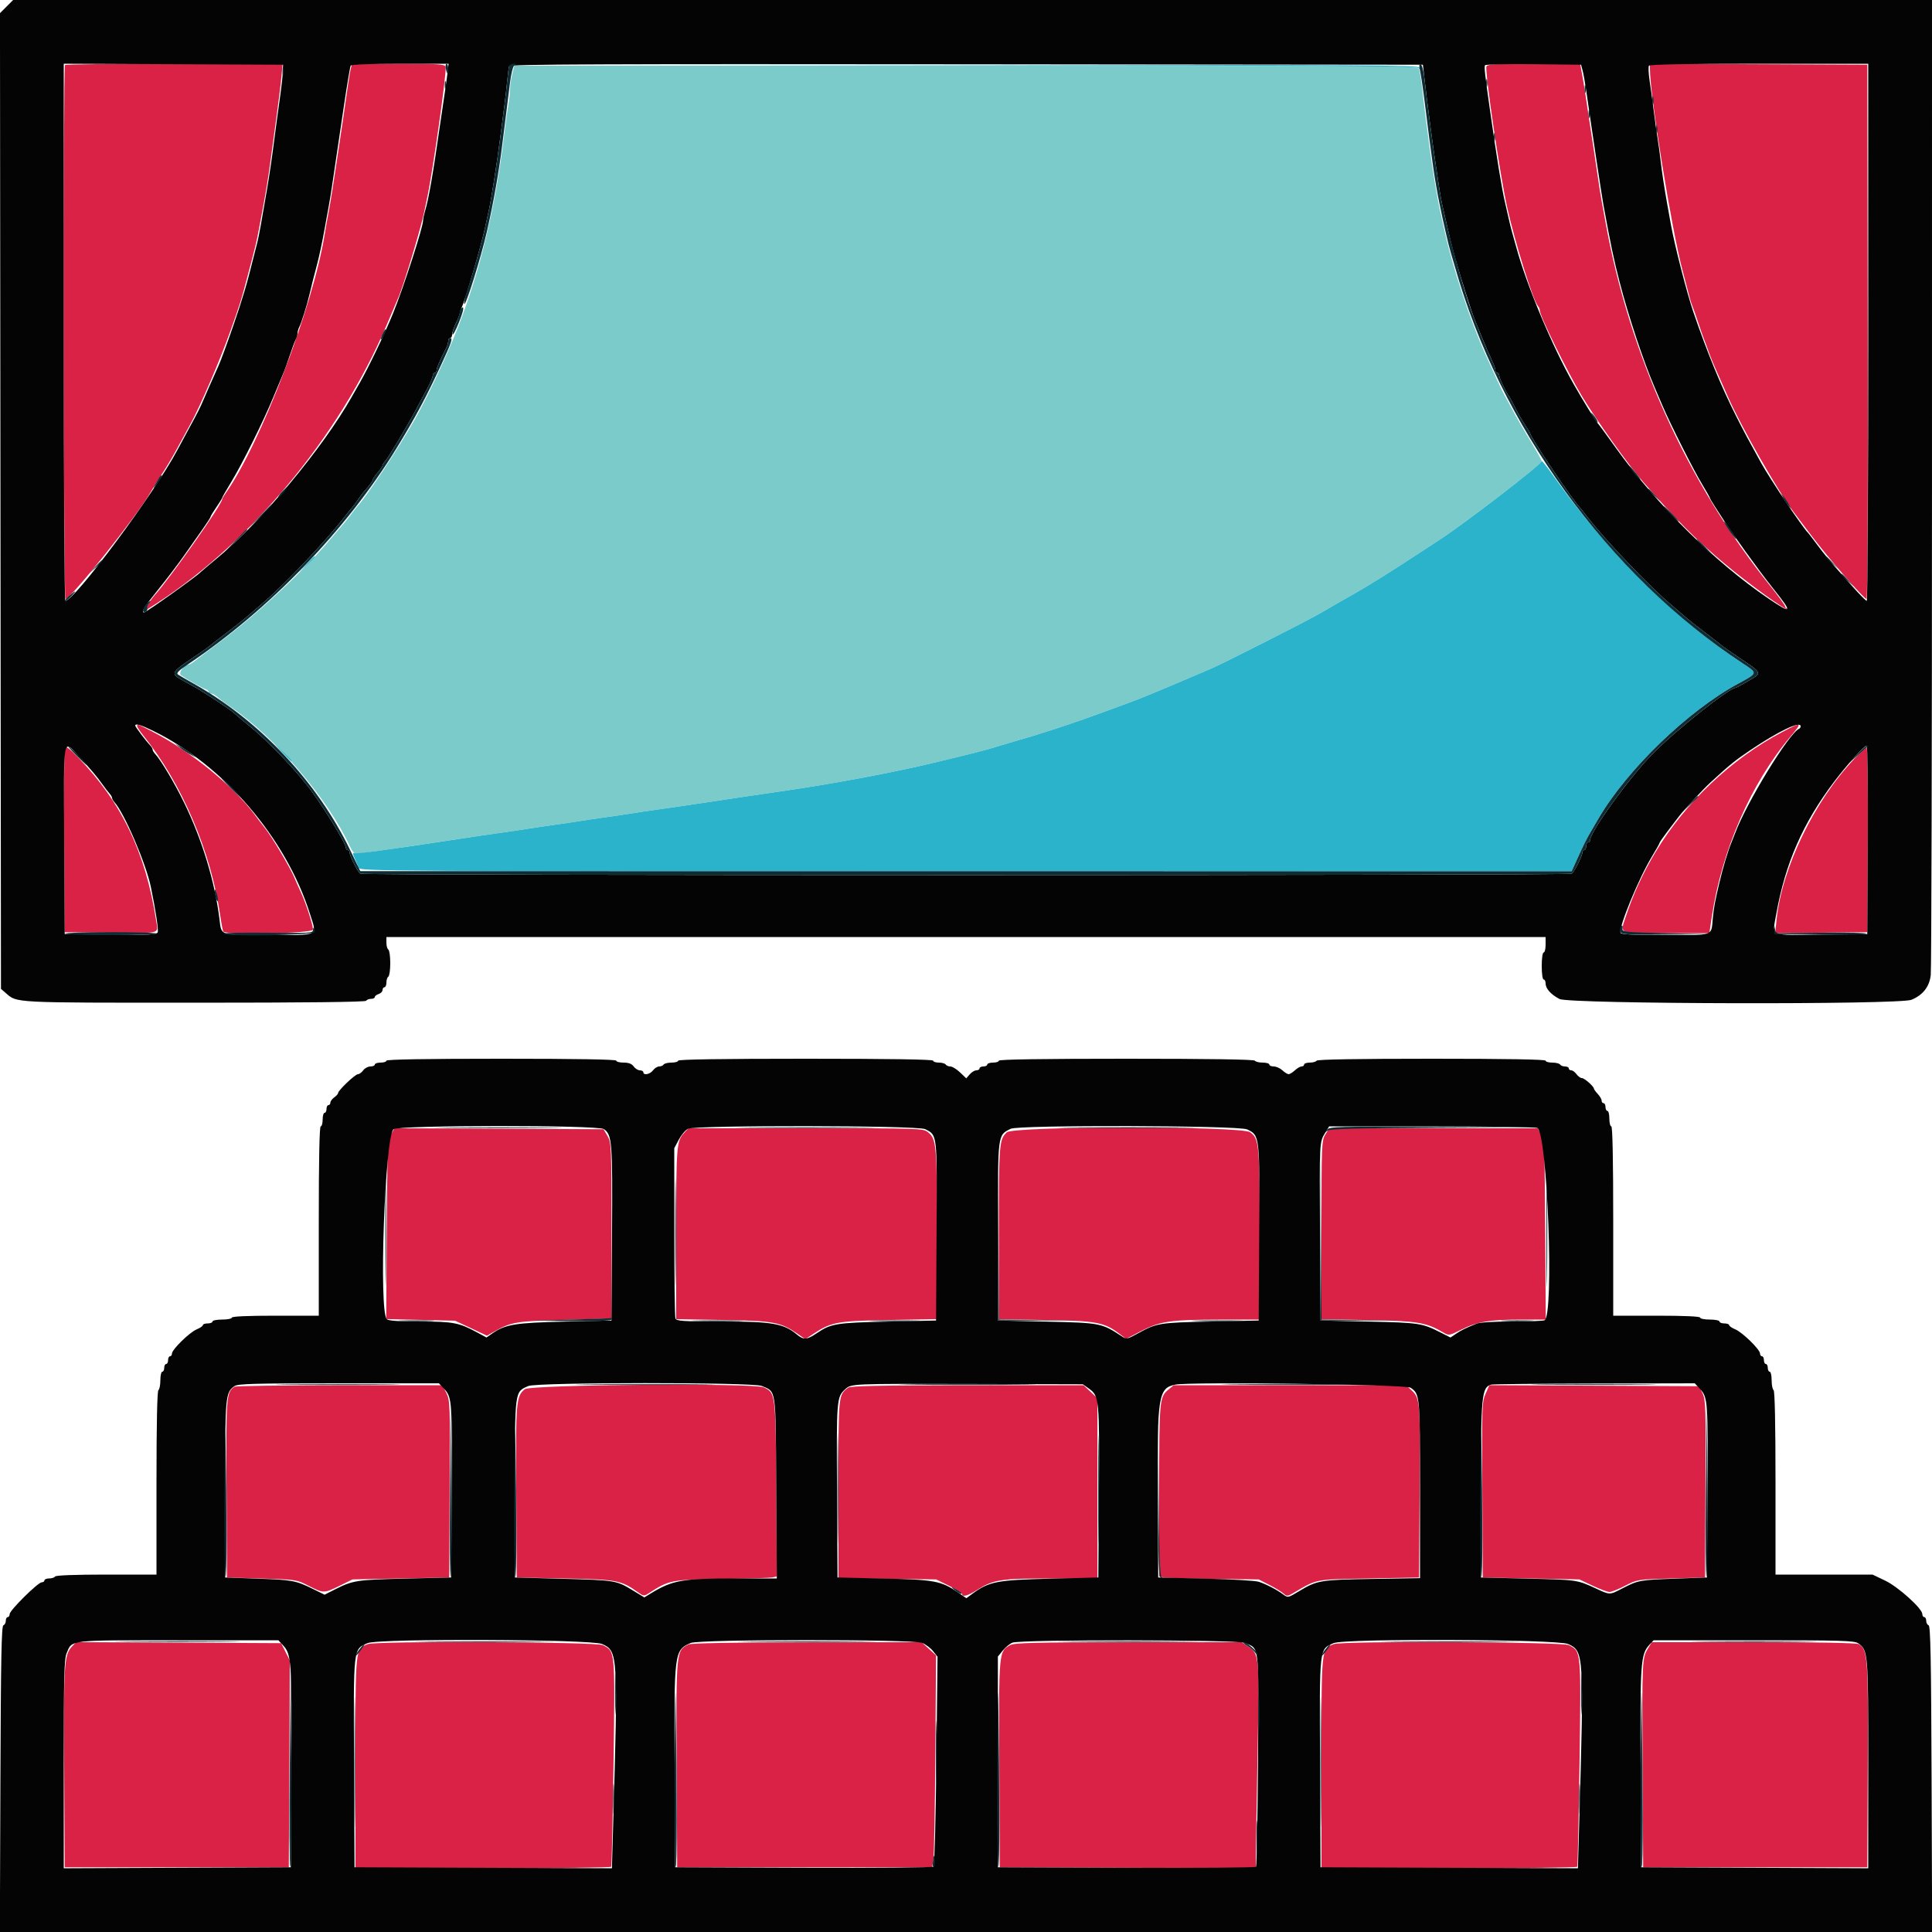 <svg id="svg" version="1.1" xmlns="http://www.w3.org/2000/svg" xmlns:xlink="http://www.w3.org/1999/xlink" width="400" height="400" viewBox="0, 0, 400,400"><g id="svgg"><path id="path0" d="M13.467 13.467 C 13.048 13.886,13.146 124.000,13.565 124.000 C 14.627 124.000,28.325 106.853,31.055 102.107 C 31.658 101.058,32.808 99.210,33.610 98.000 C 34.413 96.790,35.728 94.585,36.534 93.100 C 37.341 91.615,38.615 89.275,39.367 87.900 C 41.502 83.994,45.479 74.751,47.671 68.600 C 49.765 62.725,49.865 62.408,51.141 57.600 C 52.888 51.017,53.110 50.104,53.577 47.600 C 53.843 46.170,54.213 44.190,54.400 43.200 C 55.084 39.574,55.578 36.526,55.988 33.400 C 56.219 31.640,56.765 27.635,57.201 24.500 C 57.637 21.366,58.111 17.541,58.255 16.000 L 58.515 13.200 36.124 13.200 C 23.809 13.200,13.613 13.320,13.467 13.467 M72.629 14.227 C 72.487 14.791,72.198 16.501,71.986 18.027 C 71.429 22.030,70.420 28.871,69.600 34.200 C 69.380 35.630,69.030 37.925,68.822 39.300 C 68.613 40.675,68.253 42.790,68.021 44.000 C 67.789 45.210,67.424 47.280,67.210 48.600 C 64.790 63.532,53.909 91.967,46.753 102.062 C 46.339 102.646,46.000 103.229,46.000 103.358 C 46.000 104.383,35.377 119.494,32.000 123.271 C 30.964 124.430,29.824 126.556,30.442 126.176 C 50.969 113.569,70.226 90.654,80.173 67.000 C 81.190 64.580,82.188 62.240,82.390 61.800 C 83.400 59.598,87.101 47.415,87.797 44.000 C 87.954 43.230,88.238 41.880,88.428 41.000 C 89.622 35.475,92.561 14.597,92.256 13.803 C 92.059 13.289,90.612 13.200,82.456 13.200 L 72.887 13.200 72.629 14.227 M307.751 13.784 C 307.393 14.715,310.514 35.971,312.001 42.729 C 313.610 50.044,317.445 62.357,318.433 63.380 C 318.635 63.589,318.800 63.989,318.800 64.270 C 318.800 65.404,324.429 76.863,327.491 81.962 C 330.440 86.872,337.141 96.276,340.130 99.697 C 347.228 107.824,350.955 111.568,357.000 116.646 C 361.986 120.834,369.943 126.590,370.281 126.253 C 370.420 126.114,370.323 126.000,370.067 126.000 C 369.810 126.000,369.600 125.809,369.600 125.576 C 369.600 125.342,368.197 123.407,366.483 121.276 C 349.298 99.908,337.278 73.316,332.368 45.800 C 332.132 44.480,331.786 42.590,331.599 41.600 C 331.412 40.610,331.056 38.360,330.809 36.600 C 330.561 34.840,330.199 32.410,330.004 31.200 C 329.809 29.990,329.458 27.695,329.225 26.100 C 328.348 20.113,327.914 17.339,327.534 15.300 L 327.143 13.200 317.559 13.200 C 309.529 13.200,307.939 13.295,307.751 13.784 M341.600 14.211 C 341.600 19.729,346.100 47.576,348.353 56.000 C 349.029 58.530,349.692 61.050,349.825 61.600 C 349.958 62.150,350.220 62.960,350.407 63.400 C 350.594 63.840,351.131 65.370,351.600 66.800 C 352.069 68.230,352.603 69.760,352.786 70.200 C 352.969 70.640,353.339 71.630,353.607 72.400 C 354.127 73.894,354.592 75.020,356.003 78.200 C 356.492 79.300,357.246 81.010,357.680 82.000 C 360.416 88.247,368.197 101.878,371.494 106.201 C 371.662 106.422,373.226 108.492,374.968 110.801 C 378.554 115.554,385.896 124.000,386.442 124.000 C 386.655 124.000,386.761 101.358,386.701 68.700 L 386.600 13.400 364.100 13.297 L 341.600 13.193 341.600 14.211 M28.400 150.345 C 28.400 150.535,28.962 151.390,29.649 152.245 C 37.661 162.222,43.677 176.298,45.597 189.559 C 45.833 191.186,46.120 192.671,46.236 192.859 C 46.722 193.645,64.800 193.262,64.800 192.466 C 64.800 191.495,63.366 187.061,62.321 184.800 C 61.863 183.810,61.225 182.370,60.903 181.600 C 60.081 179.637,56.309 173.285,54.941 171.562 C 54.314 170.771,53.350 169.511,52.800 168.762 C 48.492 162.895,39.532 155.595,31.645 151.525 C 28.398 149.850,28.400 149.850,28.400 150.345 M369.000 151.557 C 358.436 157.146,348.949 166.131,342.767 176.400 C 340.224 180.625,338.110 185.194,336.661 189.599 C 335.383 193.483,334.730 193.200,344.975 193.200 L 353.902 193.200 354.395 189.900 C 356.460 176.070,362.483 162.236,370.660 152.536 C 373.248 149.467,373.107 149.384,369.000 151.557 M13.418 154.808 C 13.294 155.134,13.238 163.860,13.296 174.200 L 13.400 193.000 22.591 193.108 C 33.611 193.237,32.768 193.460,32.315 190.536 C 30.142 176.500,25.168 166.121,16.154 156.808 C 14.338 154.932,13.583 154.380,13.418 154.808 M383.933 157.100 C 375.608 165.850,368.898 179.751,367.809 190.507 L 367.535 193.215 377.067 193.107 L 386.600 193.000 386.704 173.900 C 386.761 163.395,386.653 154.800,386.465 154.800 C 386.276 154.800,385.137 155.835,383.933 157.100 M80.933 234.897 C 80.262 236.096,80.194 237.675,80.083 254.650 L 79.963 273.100 87.089 273.268 L 94.216 273.436 97.518 274.986 L 100.821 276.536 102.373 275.663 C 105.889 273.687,106.940 273.514,117.000 273.251 L 126.600 273.000 126.600 254.800 C 126.600 237.156,126.575 236.557,125.778 235.200 L 124.955 233.800 103.309 233.697 L 81.662 233.593 80.933 234.897 M141.696 234.500 C 140.065 236.242,140.000 237.038,140.000 255.385 L 140.000 273.118 149.700 273.285 C 160.259 273.466,161.627 273.724,165.215 276.210 L 166.728 277.259 168.312 276.211 C 172.095 273.707,173.334 273.478,184.100 273.286 L 194.000 273.111 193.998 255.655 C 193.995 237.132,193.878 235.791,192.132 234.418 C 191.110 233.614,190.666 233.600,166.816 233.600 L 142.539 233.600 141.696 234.500 M208.451 234.438 C 206.870 235.911,206.800 236.790,206.800 255.185 L 206.800 273.118 216.500 273.285 C 227.059 273.466,228.643 273.765,231.795 276.169 L 233.142 277.196 236.271 275.577 C 240.236 273.524,242.356 273.218,252.700 273.208 L 260.800 273.200 260.798 255.700 C 260.795 236.889,260.689 235.745,258.824 234.417 C 256.998 233.117,209.848 233.137,208.451 234.438 M274.396 234.900 C 273.636 236.146,273.603 236.963,273.601 254.655 L 273.600 273.109 283.300 273.298 C 293.501 273.497,295.295 273.793,298.796 275.861 C 299.966 276.553,300.020 276.544,302.603 275.258 C 305.872 273.631,308.424 273.205,314.915 273.202 L 320.030 273.200 319.915 254.700 C 319.810 237.866,319.736 236.083,319.090 234.900 L 318.379 233.600 296.784 233.600 L 275.188 233.600 274.396 234.900 M48.556 287.106 C 46.856 288.231,46.787 289.114,46.896 308.288 L 47.000 326.600 54.200 326.816 C 61.333 327.030,61.423 327.044,63.889 328.316 C 66.960 329.901,67.092 329.900,70.341 328.300 L 72.980 327.000 82.990 326.800 L 93.000 326.600 93.104 308.292 C 93.205 290.573,93.182 289.933,92.396 288.392 L 91.584 286.800 70.292 286.806 C 58.581 286.809,48.800 286.944,48.556 287.106 M108.664 287.621 C 106.852 289.047,106.756 290.200,106.882 309.000 L 107.000 326.600 117.000 326.802 C 127.778 327.019,128.591 327.173,132.067 329.648 C 133.250 330.490,133.341 330.498,134.350 329.839 C 138.475 327.144,139.056 327.031,149.400 326.903 C 154.680 326.837,159.412 326.692,159.915 326.580 L 160.831 326.377 160.715 308.289 C 160.589 288.450,160.577 288.356,158.115 287.234 C 156.068 286.301,109.882 286.663,108.664 287.621 M175.582 287.313 C 173.557 288.908,173.600 288.456,173.600 308.259 L 173.600 326.739 183.710 326.870 L 193.820 327.000 196.510 328.325 C 197.990 329.054,199.200 329.819,199.200 330.025 C 199.200 330.722,200.363 330.406,202.286 329.186 C 205.680 327.033,207.185 326.800,217.673 326.800 L 227.200 326.800 227.200 308.147 L 227.200 289.494 225.772 288.147 L 224.343 286.800 200.272 286.813 C 181.971 286.822,176.052 286.942,175.582 287.313 M241.913 287.702 C 240.053 289.238,240.000 289.815,240.000 308.618 L 240.000 326.385 240.900 326.584 C 241.395 326.694,246.030 326.832,251.200 326.892 L 260.600 327.000 262.800 328.132 C 264.010 328.754,265.329 329.559,265.731 329.921 C 266.410 330.533,266.550 330.527,267.731 329.837 C 272.808 326.865,272.013 327.019,283.400 326.800 L 293.800 326.600 293.917 309.600 C 294.052 290.130,294.005 289.499,292.322 287.927 L 291.115 286.800 267.058 286.802 L 243.000 286.804 241.913 287.702 M307.575 288.563 C 306.830 290.249,306.797 291.208,306.896 308.467 L 307.000 326.600 317.000 326.800 L 327.000 327.000 329.745 328.300 C 331.255 329.015,332.824 329.600,333.233 329.600 C 333.642 329.600,335.106 329.015,336.488 328.300 C 338.979 327.011,339.058 326.998,346.000 326.800 L 353.000 326.600 353.104 308.302 C 353.200 291.507,353.150 289.880,352.501 288.502 L 351.794 287.000 330.076 286.897 L 308.358 286.793 307.575 288.563 M14.901 340.897 C 13.283 342.628,13.169 344.400,13.287 366.000 L 13.400 386.600 36.600 386.600 L 59.800 386.600 59.903 365.192 L 60.007 343.783 59.103 341.992 L 58.200 340.200 36.973 340.097 L 15.746 339.993 14.901 340.897 M76.149 340.394 C 73.540 341.448,73.600 340.871,73.600 364.962 L 73.600 386.800 99.976 386.800 C 114.483 386.800,126.438 386.662,126.542 386.494 C 126.646 386.325,126.863 376.646,127.024 364.986 C 127.347 341.516,127.385 341.937,124.813 340.607 C 123.486 339.920,77.817 339.721,76.149 340.394 M142.552 340.465 C 139.989 341.707,139.983 341.770,140.096 365.261 L 140.200 386.600 166.593 386.600 L 192.986 386.600 193.247 385.000 C 193.390 384.120,193.573 374.251,193.654 363.070 L 193.800 342.739 192.306 341.370 L 190.812 340.000 167.106 340.027 C 151.765 340.045,143.101 340.199,142.552 340.465 M209.153 340.601 C 206.781 341.890,206.783 341.873,206.896 365.268 L 207.000 386.600 233.500 386.703 L 260.000 386.806 260.022 383.703 C 260.033 381.996,260.192 372.500,260.374 362.600 C 260.739 342.737,260.713 342.443,258.441 340.915 L 257.082 340.000 233.641 340.016 C 214.148 340.029,210.024 340.128,209.153 340.601 M276.149 340.394 C 273.540 341.448,273.600 340.871,273.600 364.962 L 273.600 386.800 299.976 386.800 C 314.483 386.800,326.438 386.662,326.542 386.494 C 326.646 386.325,326.863 376.646,327.024 364.986 C 327.347 341.516,327.385 341.937,324.813 340.607 C 323.486 339.920,277.817 339.721,276.149 340.394 M341.195 341.300 C 339.978 343.295,339.963 343.627,340.085 365.800 L 340.200 386.600 363.400 386.600 L 386.600 386.600 386.704 365.614 C 386.814 343.159,386.682 341.407,384.793 340.396 C 384.331 340.149,376.142 340.000,363.020 340.000 L 341.988 340.000 341.195 341.300 " stroke="none" fill="#d92245" fill-rule="evenodd"></path><path id="path1" d="M106.047 15.377 C 105.801 16.355,105.600 17.739,105.600 18.453 C 105.600 19.167,105.425 20.753,105.211 21.976 C 104.997 23.199,104.631 25.820,104.397 27.800 C 102.637 42.725,99.409 56.134,94.721 68.000 C 92.316 74.086,88.734 81.720,85.950 86.694 C 82.674 92.545,75.687 103.130,73.998 104.800 C 73.886 104.910,73.304 105.659,72.704 106.465 C 72.103 107.271,71.384 108.176,71.106 108.475 C 70.828 108.774,69.621 110.185,68.424 111.610 C 63.051 118.006,53.534 126.893,46.000 132.549 C 43.470 134.448,40.950 136.359,40.400 136.796 C 39.850 137.232,39.266 137.592,39.103 137.595 C 38.077 137.613,36.832 139.347,37.506 139.818 C 38.825 140.739,41.803 142.436,42.500 142.664 C 42.885 142.790,43.200 143.052,43.200 143.247 C 43.200 143.441,43.436 143.600,43.725 143.600 C 44.013 143.600,44.598 143.922,45.025 144.317 C 45.451 144.711,46.700 145.648,47.800 146.398 C 57.137 152.772,67.964 165.454,72.474 175.300 C 72.852 176.125,73.403 176.800,73.700 176.800 C 74.160 176.800,83.045 175.510,93.000 173.997 C 99.230 173.051,100.734 172.829,103.800 172.403 C 105.560 172.159,107.990 171.797,109.200 171.600 C 110.410 171.403,112.840 171.043,114.600 170.800 C 116.360 170.557,118.790 170.197,120.000 170.000 C 121.210 169.803,123.640 169.443,125.400 169.200 C 127.160 168.957,129.590 168.597,130.800 168.400 C 132.010 168.203,134.440 167.841,136.200 167.597 C 137.960 167.352,140.525 166.983,141.900 166.776 C 153.235 165.070,154.735 164.847,163.400 163.579 C 173.072 162.164,185.368 159.842,193.200 157.953 C 202.485 155.713,203.839 155.364,207.000 154.393 C 208.540 153.921,210.340 153.384,211.000 153.200 C 215.289 152.006,222.630 149.588,228.000 147.600 C 229.870 146.908,232.660 145.880,234.200 145.316 C 235.740 144.752,239.700 143.138,243.000 141.729 C 246.300 140.320,249.720 138.864,250.600 138.494 C 253.000 137.484,271.100 128.305,273.421 126.920 C 274.533 126.257,276.243 125.264,277.221 124.714 C 283.719 121.059,286.407 119.386,298.200 111.653 C 303.455 108.206,319.200 96.096,319.200 95.499 C 319.200 95.295,318.140 93.389,316.845 91.264 C 315.549 89.139,313.870 86.230,313.113 84.800 C 312.356 83.370,311.531 81.840,311.281 81.400 C 310.878 80.695,309.395 77.503,307.469 73.200 C 304.340 66.211,300.785 55.477,299.122 48.000 C 298.902 47.010,298.557 45.480,298.356 44.600 C 297.645 41.489,296.590 35.276,296.012 30.800 C 295.799 29.150,295.434 26.360,295.202 24.600 C 294.969 22.840,294.619 19.960,294.424 18.200 C 294.229 16.440,293.945 14.685,293.792 14.300 C 293.529 13.636,288.689 13.600,200.005 13.600 L 106.495 13.600 106.047 15.377 " stroke="none" fill="#7bcbcb" fill-rule="evenodd"></path><path id="path2" d="M199.977 13.500 C 274.045 13.581,293.427 13.705,293.707 14.101 C 293.969 14.470,294.018 14.443,293.897 14.000 C 293.752 13.469,282.997 13.400,200.167 13.399 L 106.600 13.397 199.977 13.500 M319.200 95.484 C 319.200 96.094,303.541 108.151,298.200 111.653 C 286.407 119.386,283.719 121.059,277.221 124.714 C 276.243 125.264,274.533 126.257,273.421 126.920 C 271.100 128.305,253.000 137.484,250.600 138.494 C 249.720 138.864,246.300 140.320,243.000 141.729 C 239.700 143.138,235.740 144.752,234.200 145.316 C 232.660 145.880,229.870 146.908,228.000 147.600 C 222.630 149.588,215.289 152.006,211.000 153.200 C 210.340 153.384,208.540 153.921,207.000 154.393 C 203.839 155.364,202.485 155.713,193.200 157.953 C 185.368 159.842,173.072 162.164,163.400 163.579 C 154.735 164.847,153.235 165.070,141.900 166.776 C 140.525 166.983,137.960 167.352,136.200 167.597 C 134.440 167.841,132.010 168.203,130.800 168.400 C 129.590 168.597,127.160 168.957,125.400 169.200 C 123.640 169.443,121.210 169.803,120.000 170.000 C 118.790 170.197,116.360 170.557,114.600 170.800 C 112.840 171.043,110.410 171.403,109.200 171.600 C 107.990 171.797,105.560 172.159,103.800 172.403 C 100.725 172.830,99.130 173.066,93.000 173.998 C 79.428 176.062,73.825 176.818,73.381 176.648 C 72.974 176.492,72.989 176.730,73.446 177.724 C 73.770 178.426,74.138 179.315,74.264 179.700 C 74.482 180.365,80.818 180.400,199.947 180.393 L 325.400 180.386 326.250 178.493 C 327.675 175.323,328.390 173.855,329.121 172.600 C 329.505 171.940,330.347 170.500,330.991 169.400 C 336.898 159.314,349.489 147.163,359.838 141.563 C 363.968 139.328,363.948 139.405,360.900 137.403 C 346.645 128.043,332.899 114.451,321.734 98.677 C 320.340 96.708,319.200 95.271,319.200 95.484 M63.381 116.900 L 61.800 118.600 63.500 117.019 C 65.081 115.548,65.384 115.200,65.081 115.200 C 65.016 115.200,64.251 115.965,63.381 116.900 M58.383 155.700 C 59.364 156.745,60.219 157.600,60.283 157.600 C 60.584 157.600,60.266 157.241,58.500 155.583 L 56.600 153.800 58.383 155.700 " stroke="none" fill="#2bb3cb" fill-rule="evenodd"></path><path id="path3" d="M1.357 1.363 L -0.006 2.726 0.097 103.729 L 0.200 204.733 1.200 205.602 C 3.573 207.663,2.336 207.600,40.225 207.600 C 63.345 207.600,75.638 207.462,75.800 207.200 C 75.936 206.980,76.397 206.800,76.824 206.800 C 77.251 206.800,77.600 206.632,77.600 206.427 C 77.600 206.222,77.960 205.940,78.400 205.800 C 78.840 205.660,79.200 205.288,79.200 204.973 C 79.200 204.658,79.380 204.400,79.600 204.400 C 79.820 204.400,80.000 203.961,80.000 203.424 C 80.000 202.887,80.180 202.336,80.400 202.200 C 80.620 202.064,80.800 200.804,80.800 199.400 C 80.800 197.996,80.620 196.736,80.400 196.600 C 80.180 196.464,80.000 195.823,80.000 195.176 L 80.000 194.000 200.000 194.000 L 320.000 194.000 320.000 195.600 C 320.000 196.480,319.820 197.200,319.600 197.200 C 319.371 197.200,319.200 198.400,319.200 200.000 C 319.200 201.600,319.371 202.800,319.600 202.800 C 319.820 202.800,320.000 203.158,320.000 203.595 C 320.000 204.676,321.099 205.909,322.884 206.832 C 324.935 207.893,393.239 208.044,395.754 206.993 C 398.127 206.002,399.451 204.310,399.741 201.899 C 399.880 200.744,399.995 154.845,399.997 99.900 L 400.000 0.000 201.360 0.000 L 2.720 0.000 1.357 1.363 M58.562 14.800 C 58.541 15.570,58.310 17.730,58.047 19.600 C 57.587 22.878,57.231 25.523,56.418 31.700 C 56.015 34.765,55.430 38.485,54.831 41.800 C 54.632 42.900,54.273 44.970,54.033 46.400 C 53.793 47.830,53.406 49.720,53.172 50.600 C 52.938 51.480,52.593 52.830,52.405 53.600 C 51.171 58.655,50.252 61.750,48.304 67.415 C 47.090 70.944,45.715 74.679,45.249 75.715 C 43.918 78.671,42.768 81.276,42.122 82.800 C 41.428 84.438,40.938 85.410,39.299 88.400 C 38.636 89.610,37.472 91.770,36.711 93.200 C 31.961 102.136,15.417 124.400,13.528 124.400 C 13.347 124.400,13.200 99.379,13.200 68.797 L 13.200 13.193 35.900 13.297 L 58.600 13.400 58.562 14.800 M92.623 15.300 C 92.485 16.455,92.205 18.480,92.001 19.800 C 91.797 21.120,91.443 23.505,91.215 25.100 C 89.619 36.258,88.766 41.180,87.969 43.828 C 87.766 44.504,87.600 45.309,87.600 45.617 C 87.600 47.019,83.545 59.564,81.359 64.924 C 79.664 69.080,76.267 76.162,74.463 79.300 C 73.988 80.125,73.243 81.431,72.806 82.202 C 66.780 92.837,54.236 107.874,45.000 115.532 C 43.240 116.991,41.710 118.282,41.600 118.400 C 40.737 119.326,30.264 126.800,29.828 126.800 C 29.151 126.800,29.914 125.564,32.753 122.058 C 34.488 119.916,36.973 116.642,38.276 114.782 C 39.580 112.922,41.311 110.457,42.123 109.304 C 42.935 108.151,43.600 107.104,43.600 106.976 C 43.600 106.849,44.140 105.959,44.800 105.000 C 45.460 104.041,46.000 103.167,46.000 103.057 C 46.000 102.948,46.858 101.451,47.908 99.729 C 50.160 96.035,54.587 87.101,56.632 82.125 C 57.428 80.186,58.317 78.060,58.607 77.400 C 58.897 76.740,59.517 75.030,59.986 73.600 C 60.454 72.170,61.009 70.687,61.219 70.305 C 61.429 69.923,61.600 69.336,61.600 69.000 C 61.600 68.664,61.763 68.077,61.963 67.695 C 62.405 66.849,63.555 63.184,64.064 61.000 C 64.511 59.079,64.996 57.160,65.578 55.000 C 66.074 53.164,66.679 50.330,67.223 47.300 C 67.430 46.145,67.791 44.165,68.023 42.900 C 68.256 41.635,68.602 39.520,68.791 38.200 C 68.981 36.880,69.327 34.540,69.560 33.000 C 69.793 31.460,70.523 26.546,71.180 22.081 C 71.838 17.615,72.482 13.790,72.612 13.581 C 72.751 13.356,76.953 13.200,82.861 13.200 L 92.875 13.200 92.623 15.300 M294.891 16.000 C 295.406 20.606,296.571 29.549,297.209 33.800 C 297.407 35.120,297.744 37.370,297.958 38.800 C 298.172 40.230,298.460 41.850,298.598 42.400 C 298.736 42.950,299.018 44.165,299.225 45.100 C 299.967 48.462,300.506 50.646,301.273 53.400 C 302.263 56.956,304.712 64.719,305.216 65.900 C 305.571 66.733,305.780 67.247,306.759 69.700 C 307.377 71.248,308.464 73.752,309.044 74.961 C 309.350 75.600,309.600 76.365,309.600 76.661 C 309.600 76.958,309.780 77.200,310.000 77.200 C 310.220 77.200,310.400 77.453,310.400 77.762 C 310.400 78.285,311.946 81.553,312.405 82.000 C 312.518 82.110,313.051 83.100,313.590 84.200 C 314.128 85.300,315.071 86.952,315.684 87.872 C 316.298 88.792,316.800 89.625,316.800 89.724 C 316.800 90.476,325.673 103.682,327.199 105.200 C 327.310 105.310,328.025 106.210,328.788 107.200 C 332.391 111.870,341.418 121.333,345.831 125.066 C 346.914 125.982,348.340 127.206,349.000 127.786 C 349.660 128.366,351.550 129.857,353.200 131.100 C 354.850 132.343,356.290 133.465,356.400 133.594 C 356.510 133.723,358.186 134.897,360.125 136.203 C 364.941 139.448,364.876 139.283,362.001 140.968 C 360.657 141.756,359.469 142.400,359.361 142.400 C 357.999 142.400,346.470 151.591,341.985 156.251 C 337.020 161.410,329.200 172.259,329.200 173.988 C 329.200 174.215,329.020 174.400,328.800 174.400 C 328.580 174.400,328.400 174.760,328.400 175.200 C 328.400 175.640,328.220 176.000,328.000 176.000 C 327.780 176.000,327.600 176.253,327.600 176.562 C 327.600 177.247,325.955 180.486,325.400 180.894 C 324.877 181.278,75.123 181.278,74.600 180.894 C 74.045 180.486,72.400 177.247,72.400 176.562 C 72.400 176.253,72.220 176.000,72.000 176.000 C 71.780 176.000,71.600 175.753,71.600 175.451 C 71.600 174.689,67.597 168.091,64.653 164.000 C 61.728 159.935,55.745 153.641,51.600 150.269 C 49.950 148.927,48.510 147.718,48.400 147.582 C 48.081 147.189,42.248 143.325,40.547 142.380 C 39.696 141.907,38.325 141.145,37.500 140.686 C 35.386 139.512,35.564 139.132,39.444 136.519 C 41.338 135.243,43.093 134.014,43.344 133.786 C 43.595 133.559,45.150 132.353,46.800 131.106 C 48.450 129.860,50.340 128.366,51.000 127.786 C 51.660 127.206,53.088 125.982,54.173 125.066 C 58.732 121.218,67.402 112.115,71.192 107.200 C 71.955 106.210,72.683 105.310,72.809 105.200 C 72.935 105.090,73.474 104.370,74.006 103.600 C 74.538 102.830,75.160 101.995,75.387 101.745 C 76.465 100.556,77.200 99.564,77.200 99.295 C 77.201 99.133,77.651 98.477,78.200 97.838 C 78.750 97.199,79.200 96.536,79.200 96.366 C 79.200 96.196,79.431 95.819,79.712 95.529 C 80.296 94.926,84.127 88.541,85.969 85.100 C 86.646 83.835,87.740 81.792,88.400 80.559 C 89.060 79.327,89.600 78.067,89.600 77.759 C 89.600 77.452,89.780 77.200,90.000 77.200 C 90.220 77.200,90.400 76.947,90.400 76.638 C 90.400 76.153,90.952 74.880,92.450 71.905 C 92.643 71.523,92.800 70.938,92.800 70.605 C 92.800 70.272,92.980 70.000,93.200 70.000 C 93.420 70.000,93.600 69.674,93.600 69.275 C 93.600 68.876,93.960 67.805,94.400 66.894 C 94.840 65.984,95.200 65.048,95.200 64.814 C 95.200 64.580,95.365 64.077,95.566 63.695 C 96.236 62.422,99.563 51.093,100.411 47.200 C 100.674 45.990,101.047 44.280,101.239 43.400 C 101.749 41.065,102.880 33.809,103.608 28.200 C 103.836 26.440,104.198 23.650,104.412 22.000 C 104.626 20.350,104.903 17.920,105.028 16.600 C 105.153 15.280,105.327 13.975,105.415 13.699 C 105.543 13.300,124.675 13.219,200.088 13.299 L 294.600 13.400 294.891 16.000 M327.664 14.600 C 327.840 15.260,328.166 17.060,328.387 18.600 C 329.661 27.483,331.621 40.506,331.968 42.400 C 333.543 50.989,334.095 53.617,335.327 58.400 C 337.129 65.390,340.290 74.891,342.580 80.200 C 342.865 80.860,343.597 82.570,344.206 84.000 C 345.855 87.867,350.650 97.367,352.436 100.307 C 353.296 101.723,354.000 102.966,354.000 103.069 C 354.000 103.172,354.495 104.011,355.100 104.935 C 355.705 105.858,356.380 106.903,356.600 107.258 C 358.345 110.071,364.191 118.184,367.024 121.724 C 371.238 126.989,371.107 127.296,366.096 123.898 C 355.122 116.454,342.812 104.304,334.589 92.800 C 332.623 90.050,330.903 87.710,330.765 87.600 C 330.460 87.356,327.586 82.674,325.732 79.400 C 321.349 71.664,316.038 58.969,313.934 51.200 C 313.726 50.430,313.371 49.170,313.147 48.400 C 312.923 47.630,312.583 46.280,312.392 45.400 C 312.200 44.520,311.852 42.990,311.617 42.000 C 310.922 39.068,309.907 32.820,308.400 22.200 C 307.434 15.395,307.264 13.821,307.456 13.509 C 307.566 13.331,312.085 13.234,317.499 13.293 L 327.343 13.400 327.664 14.600 M386.800 68.800 C 386.800 99.380,386.662 124.400,386.493 124.400 C 386.324 124.400,385.109 123.189,383.793 121.708 C 382.477 120.227,380.674 118.202,379.786 117.208 C 378.898 116.214,377.368 114.320,376.387 113.000 C 375.405 111.680,374.512 110.510,374.401 110.400 C 373.162 109.167,366.524 99.282,364.596 95.800 C 361.890 90.911,361.124 89.476,359.469 86.200 C 356.327 79.981,353.543 73.209,350.588 64.600 C 349.283 60.796,346.711 50.792,345.961 46.600 C 345.725 45.280,345.369 43.300,345.170 42.200 C 344.600 39.052,344.015 35.180,343.780 33.000 C 343.661 31.900,343.403 30.010,343.206 28.800 C 343.009 27.590,342.643 24.980,342.393 23.000 C 342.144 21.020,341.758 18.192,341.536 16.716 C 341.314 15.240,341.249 13.845,341.390 13.616 C 341.563 13.336,349.028 13.200,364.224 13.200 L 386.800 13.200 386.800 68.800 M31.606 151.262 C 46.267 158.393,59.203 173.459,64.173 189.190 C 65.670 193.931,66.311 193.600,55.627 193.600 C 45.218 193.600,45.882 193.821,45.428 190.200 C 44.457 182.444,41.838 173.842,38.116 166.183 C 36.180 162.197,33.272 157.311,32.100 156.071 C 31.825 155.781,31.600 155.389,31.600 155.200 C 31.600 155.011,31.372 154.619,31.094 154.329 C 30.190 153.384,28.000 150.491,28.000 150.242 C 28.000 149.733,29.104 150.045,31.606 151.262 M372.800 150.367 C 372.800 150.568,372.665 150.793,372.500 150.867 C 370.379 151.809,361.571 166.207,359.203 172.600 C 359.040 173.040,358.721 173.850,358.494 174.400 C 357.750 176.199,356.748 179.520,356.018 182.600 C 355.083 186.546,354.842 187.833,354.623 190.066 C 354.247 193.906,355.098 193.600,344.791 193.600 C 338.043 193.600,335.625 193.475,335.506 193.119 C 335.115 191.944,339.299 181.797,342.029 177.305 C 342.893 175.882,343.600 174.618,343.600 174.496 C 343.600 174.374,344.365 173.271,345.300 172.046 C 346.235 170.821,347.270 169.464,347.600 169.032 C 348.682 167.613,352.567 163.437,354.200 161.937 C 358.176 158.285,359.206 157.452,362.400 155.298 C 368.259 151.347,372.800 149.194,372.800 150.367 M16.242 156.515 C 18.873 159.357,20.041 160.736,21.215 162.390 C 21.757 163.154,22.425 164.021,22.700 164.318 C 22.975 164.614,23.200 165.011,23.200 165.200 C 23.200 165.389,23.425 165.788,23.700 166.087 C 25.715 168.279,30.239 178.806,31.226 183.600 C 32.263 188.637,32.845 192.506,32.644 193.029 C 32.454 193.524,30.955 193.598,22.910 193.507 L 13.400 193.400 13.296 173.900 C 13.179 151.924,12.995 153.008,16.242 156.515 M386.704 173.900 L 386.600 193.400 377.090 193.507 C 366.102 193.631,366.911 194.007,367.770 189.173 C 369.627 178.719,373.306 170.327,379.770 161.800 C 382.453 158.261,385.950 154.400,386.471 154.400 C 386.656 154.400,386.761 163.175,386.704 173.900 M80.000 219.600 C 80.000 219.820,79.460 220.000,78.800 220.000 C 78.140 220.000,77.600 220.180,77.600 220.400 C 77.600 220.620,77.190 220.800,76.688 220.800 C 76.187 220.800,75.517 221.160,75.200 221.600 C 74.883 222.040,74.388 222.400,74.101 222.400 C 73.539 222.400,70.000 225.767,70.000 226.301 C 70.000 226.478,69.640 226.883,69.200 227.200 C 68.760 227.517,68.400 228.007,68.400 228.288 C 68.400 228.570,68.220 228.800,68.000 228.800 C 67.780 228.800,67.600 229.160,67.600 229.600 C 67.600 230.040,67.420 230.400,67.200 230.400 C 66.980 230.400,66.800 231.030,66.800 231.800 C 66.800 232.570,66.620 233.200,66.400 233.200 C 66.139 233.200,66.000 240.000,66.000 252.800 L 66.000 272.400 57.000 272.400 C 51.267 272.400,48.000 272.545,48.000 272.800 C 48.000 273.020,47.100 273.200,46.000 273.200 C 44.900 273.200,44.000 273.380,44.000 273.600 C 44.000 273.820,43.550 274.000,43.000 274.000 C 42.450 274.000,42.000 274.158,42.000 274.351 C 42.000 274.545,41.423 274.942,40.717 275.234 C 39.241 275.846,35.600 279.408,35.600 280.241 C 35.600 280.548,35.420 280.800,35.200 280.800 C 34.980 280.800,34.800 281.160,34.800 281.600 C 34.800 282.040,34.620 282.400,34.400 282.400 C 34.180 282.400,34.000 282.760,34.000 283.200 C 34.000 283.640,33.820 284.000,33.600 284.000 C 33.380 284.000,33.200 284.799,33.200 285.776 C 33.200 286.753,33.020 287.664,32.800 287.800 C 32.542 287.959,32.400 294.804,32.400 307.024 L 32.400 326.000 22.024 326.000 C 15.537 326.000,11.555 326.150,11.400 326.400 C 11.264 326.620,10.713 326.800,10.176 326.800 C 9.639 326.800,9.200 326.980,9.200 327.200 C 9.200 327.420,8.948 327.600,8.641 327.600 C 7.864 327.600,2.000 333.403,2.000 334.173 C 2.000 334.518,1.820 334.800,1.600 334.800 C 1.380 334.800,1.200 335.145,1.200 335.567 C 1.200 335.988,0.975 336.408,0.700 336.500 C 0.307 336.631,0.176 343.437,0.086 368.333 L -0.028 400.000 200.000 400.000 L 400.028 400.000 399.914 368.333 C 399.824 343.437,399.693 336.631,399.300 336.500 C 399.025 336.408,398.800 335.988,398.800 335.567 C 398.800 335.145,398.620 334.800,398.400 334.800 C 398.180 334.800,398.000 334.527,398.000 334.193 C 398.000 333.036,393.022 328.547,390.296 327.246 L 387.686 326.000 377.643 326.000 L 367.600 326.000 367.600 307.024 C 367.600 294.804,367.458 287.959,367.200 287.800 C 366.980 287.664,366.800 286.753,366.800 285.776 C 366.800 284.799,366.620 284.000,366.400 284.000 C 366.180 284.000,366.000 283.640,366.000 283.200 C 366.000 282.760,365.820 282.400,365.600 282.400 C 365.380 282.400,365.200 282.040,365.200 281.600 C 365.200 281.160,365.020 280.800,364.800 280.800 C 364.580 280.800,364.400 280.548,364.400 280.241 C 364.400 279.408,360.759 275.846,359.283 275.234 C 358.577 274.942,358.000 274.545,358.000 274.351 C 358.000 274.158,357.550 274.000,357.000 274.000 C 356.450 274.000,356.000 273.820,356.000 273.600 C 356.000 273.380,355.100 273.200,354.000 273.200 C 352.900 273.200,352.000 273.020,352.000 272.800 C 352.000 272.545,348.733 272.400,343.000 272.400 L 334.000 272.400 334.000 252.800 C 334.000 240.000,333.861 233.200,333.600 233.200 C 333.380 233.200,333.200 232.480,333.200 231.600 C 333.200 230.720,333.020 230.000,332.800 230.000 C 332.580 230.000,332.400 229.640,332.400 229.200 C 332.400 228.760,332.220 228.400,332.000 228.400 C 331.780 228.400,331.600 228.164,331.600 227.875 C 331.600 227.587,331.240 226.964,330.800 226.492 C 330.360 226.020,330.000 225.528,330.000 225.399 C 330.000 224.939,328.028 223.200,327.506 223.200 C 327.215 223.200,326.717 222.840,326.400 222.400 C 326.083 221.960,325.593 221.600,325.312 221.600 C 325.030 221.600,324.800 221.420,324.800 221.200 C 324.800 220.980,324.451 220.800,324.024 220.800 C 323.597 220.800,323.136 220.620,323.000 220.400 C 322.864 220.180,322.133 220.000,321.376 220.000 C 320.619 220.000,320.000 219.820,320.000 219.600 C 320.000 219.338,311.875 219.200,296.424 219.200 C 281.137 219.200,272.760 219.341,272.600 219.600 C 272.464 219.820,271.823 220.000,271.176 220.000 C 270.529 220.000,270.000 220.180,270.000 220.400 C 270.000 220.620,269.764 220.800,269.475 220.800 C 269.187 220.800,268.564 221.160,268.092 221.600 C 267.620 222.040,267.038 222.400,266.800 222.400 C 266.562 222.400,265.980 222.040,265.508 221.600 C 265.036 221.160,264.233 220.800,263.725 220.800 C 263.216 220.800,262.800 220.620,262.800 220.400 C 262.800 220.180,262.181 220.000,261.424 220.000 C 260.667 220.000,259.936 219.820,259.800 219.600 C 259.639 219.340,250.329 219.200,233.176 219.200 C 215.859 219.200,206.800 219.337,206.800 219.600 C 206.800 219.820,206.260 220.000,205.600 220.000 C 204.940 220.000,204.400 220.180,204.400 220.400 C 204.400 220.620,204.040 220.800,203.600 220.800 C 203.160 220.800,202.800 220.980,202.800 221.200 C 202.800 221.420,202.506 221.600,202.147 221.600 C 201.788 221.600,201.170 221.973,200.774 222.430 L 200.055 223.259 198.768 222.030 C 198.060 221.353,197.159 220.800,196.764 220.800 C 196.370 220.800,195.936 220.620,195.800 220.400 C 195.664 220.180,195.023 220.000,194.376 220.000 C 193.729 220.000,193.200 219.820,193.200 219.600 C 193.200 219.337,184.133 219.200,166.800 219.200 C 149.467 219.200,140.400 219.337,140.400 219.600 C 140.400 219.820,139.781 220.000,139.024 220.000 C 138.267 220.000,137.536 220.180,137.400 220.400 C 137.264 220.620,136.843 220.800,136.465 220.800 C 136.086 220.800,135.517 221.160,135.200 221.600 C 134.604 222.426,133.200 222.707,133.200 222.000 C 133.200 221.780,132.880 221.600,132.488 221.600 C 132.097 221.600,131.517 221.240,131.200 220.800 C 130.798 220.243,130.165 220.000,129.112 220.000 C 128.280 220.000,127.600 219.820,127.600 219.600 C 127.600 219.338,119.400 219.200,103.800 219.200 C 88.200 219.200,80.000 219.338,80.000 219.600 M125.037 233.771 C 126.728 234.955,126.840 236.399,126.717 255.400 L 126.600 273.400 117.000 273.625 C 106.591 273.868,104.645 274.189,101.859 276.122 L 100.718 276.913 98.757 275.854 C 95.031 273.841,93.829 273.612,86.980 273.606 C 82.527 273.602,80.413 273.453,80.080 273.120 C 78.414 271.454,79.670 235.587,81.457 233.800 C 82.336 232.921,123.785 232.894,125.037 233.771 M191.560 233.780 C 194.080 235.083,194.018 234.524,193.904 254.892 L 193.800 273.400 183.800 273.623 C 173.128 273.860,172.049 274.035,169.155 275.996 C 167.027 277.438,166.394 277.477,164.931 276.256 C 162.256 274.024,159.794 273.600,149.516 273.600 C 141.286 273.600,140.055 273.519,139.843 272.967 C 139.709 272.619,139.600 264.548,139.600 255.030 L 139.600 237.726 140.531 235.963 C 141.042 234.993,141.897 233.978,142.431 233.706 C 143.975 232.919,190.030 232.988,191.560 233.780 M258.209 233.831 C 260.818 235.069,260.820 235.086,260.704 255.269 L 260.600 273.400 250.600 273.613 C 240.005 273.839,239.501 273.921,235.642 276.042 C 233.366 277.294,233.239 277.317,232.264 276.679 C 228.049 273.917,227.866 273.881,216.600 273.626 L 206.600 273.400 206.600 254.929 C 206.600 234.492,206.524 235.101,209.239 233.706 C 210.852 232.877,256.443 232.993,258.209 233.831 M318.312 233.537 C 320.404 234.864,321.782 272.584,319.767 273.357 C 319.419 273.491,316.368 273.600,312.986 273.600 C 309.363 273.600,306.378 273.785,305.719 274.050 C 303.418 274.975,302.570 275.392,301.454 276.146 L 300.308 276.920 298.165 275.835 C 294.443 273.951,293.756 273.848,283.400 273.620 L 273.400 273.400 273.289 255.400 C 273.171 236.247,273.158 236.489,274.386 234.500 L 275.188 233.200 296.494 233.206 C 308.212 233.209,318.031 233.359,318.312 233.537 M92.012 287.613 C 93.587 289.299,93.657 290.326,93.519 309.800 L 93.400 326.600 83.800 326.834 C 73.869 327.077,73.055 327.203,69.389 329.059 L 67.200 330.167 64.900 329.032 C 61.255 327.234,60.586 327.107,53.400 326.847 L 46.600 326.600 46.600 308.400 C 46.600 289.029,46.666 288.299,48.544 286.984 C 49.249 286.490,52.583 286.400,70.129 286.400 L 90.879 286.400 92.012 287.613 M157.713 286.945 C 160.750 288.230,160.586 287.081,160.715 308.042 L 160.830 326.800 152.035 326.800 C 141.265 326.800,139.209 327.170,134.727 329.914 L 133.400 330.726 130.903 329.209 C 127.614 327.210,127.362 327.170,116.200 326.864 L 106.600 326.600 106.600 308.200 C 106.600 287.702,106.535 288.202,109.381 286.962 C 111.195 286.172,155.850 286.156,157.713 286.945 M225.490 287.520 C 227.579 289.010,227.648 289.733,227.518 309.000 L 227.400 326.600 217.600 326.845 C 206.258 327.128,204.772 327.422,201.139 330.108 L 200.078 330.892 198.339 329.696 C 194.884 327.319,193.507 327.061,183.000 326.820 L 173.400 326.600 173.294 308.600 C 173.184 289.804,173.228 289.250,174.932 287.679 C 176.256 286.460,175.879 286.477,200.800 286.540 L 224.200 286.600 225.490 287.520 M292.038 287.306 C 293.977 288.623,294.000 288.867,294.000 308.388 L 294.000 326.738 284.100 326.902 C 273.380 327.080,272.691 327.194,269.006 329.413 C 266.645 330.835,266.644 330.835,265.622 330.080 C 264.323 329.119,262.195 328.017,260.623 327.490 C 259.951 327.265,254.990 326.972,249.600 326.840 L 239.800 326.600 239.696 309.259 C 239.574 289.009,239.837 287.377,243.331 286.672 C 246.406 286.052,291.047 286.632,292.038 287.306 M352.012 287.613 C 353.587 289.299,353.657 290.326,353.519 309.800 L 353.400 326.600 346.800 326.845 C 339.503 327.116,339.172 327.177,335.944 328.839 C 333.187 330.258,333.394 330.258,330.318 328.838 C 326.528 327.088,326.505 327.085,316.200 326.834 L 306.600 326.600 306.600 308.386 C 306.600 288.895,306.768 287.195,308.752 286.666 C 309.108 286.571,318.733 286.472,330.140 286.446 L 350.879 286.400 352.012 287.613 M58.568 340.603 C 60.351 342.527,60.434 343.728,60.313 365.800 L 60.200 386.600 36.700 386.703 L 13.200 386.806 13.200 365.252 C 13.200 347.091,13.294 343.474,13.794 342.276 C 14.964 339.477,13.898 339.600,36.908 339.600 L 57.638 339.600 58.568 340.603 M124.683 340.382 C 127.938 341.859,127.970 342.396,126.941 378.103 L 126.691 386.806 100.045 386.703 L 73.400 386.600 73.300 365.000 C 73.187 340.791,73.107 341.498,76.108 340.193 C 78.403 339.195,122.447 339.367,124.683 340.382 M190.946 340.152 C 191.672 340.455,192.680 341.220,193.186 341.852 L 194.106 343.000 193.869 364.565 C 193.738 376.425,193.479 386.281,193.293 386.467 C 193.106 386.654,180.995 386.759,166.377 386.703 L 139.800 386.600 139.682 366.000 C 139.545 341.957,139.581 341.670,143.000 340.161 C 144.799 339.367,189.046 339.358,190.946 340.152 M257.713 340.145 C 260.799 341.451,260.617 339.846,260.460 364.344 C 260.383 376.365,260.193 386.336,260.037 386.503 C 259.882 386.669,247.795 386.759,233.177 386.703 L 206.600 386.600 206.600 364.784 L 206.600 342.967 207.600 341.737 C 208.150 341.060,209.050 340.321,209.600 340.095 C 211.258 339.415,256.098 339.461,257.713 340.145 M324.683 340.382 C 327.938 341.859,327.970 342.396,326.941 378.103 L 326.691 386.806 300.045 386.703 L 273.400 386.600 273.300 365.000 C 273.187 340.791,273.107 341.498,276.108 340.193 C 278.403 339.195,322.447 339.367,324.683 340.382 M384.717 340.227 C 386.768 341.664,386.800 342.047,386.800 365.252 L 386.800 386.806 363.300 386.703 L 339.800 386.600 339.679 366.200 C 339.549 344.411,339.682 342.492,341.448 340.586 L 342.362 339.600 363.092 339.600 C 381.265 339.600,383.932 339.677,384.717 340.227 " stroke="none" fill="#040404" fill-rule="evenodd"></path><path id="path4" d="M92.302 14.200 C 92.407 14.750,92.562 15.200,92.647 15.200 C 92.731 15.200,92.800 14.750,92.800 14.200 C 92.800 13.650,92.645 13.200,92.455 13.200 C 92.266 13.200,92.197 13.650,92.302 14.200 M105.415 13.700 C 105.327 13.975,105.153 15.280,105.028 16.600 C 104.903 17.920,104.626 20.350,104.412 22.000 C 104.198 23.650,103.836 26.440,103.608 28.200 C 102.880 33.809,101.749 41.065,101.239 43.400 C 101.047 44.280,100.673 45.990,100.408 47.200 C 99.778 50.085,97.761 57.192,96.745 60.111 C 96.302 61.381,96.017 62.641,96.111 62.911 C 96.360 63.623,99.542 53.503,100.799 48.000 C 102.177 41.971,103.307 35.561,104.008 29.800 C 104.223 28.040,104.573 25.250,104.787 23.600 C 105.001 21.950,105.357 19.083,105.578 17.229 C 105.804 15.344,106.206 13.716,106.491 13.536 C 106.860 13.301,106.804 13.211,106.287 13.206 C 105.896 13.203,105.503 13.425,105.415 13.700 M294.008 14.679 C 294.192 15.516,294.545 17.820,294.793 19.800 C 296.613 34.337,297.008 37.063,298.038 42.200 C 298.798 45.990,299.965 51.045,300.392 52.400 C 300.565 52.950,300.936 54.210,301.215 55.200 C 310.496 88.079,333.013 119.092,360.900 137.403 C 363.948 139.405,363.968 139.328,359.838 141.563 C 349.489 147.163,336.898 159.314,330.991 169.400 C 330.347 170.500,329.505 171.940,329.121 172.600 C 328.390 173.855,327.675 175.323,326.250 178.493 L 325.400 180.386 200.000 180.375 L 74.600 180.363 72.511 176.026 C 65.693 161.870,53.767 149.197,40.000 141.480 C 38.570 140.679,37.154 139.859,36.853 139.659 C 36.442 139.385,36.941 138.868,38.853 137.585 C 55.753 126.246,71.777 109.655,82.105 92.802 C 85.918 86.579,88.159 82.390,91.326 75.565 C 93.475 70.933,93.793 70.000,93.227 70.000 C 92.992 70.000,92.800 70.272,92.800 70.605 C 92.800 70.938,92.643 71.523,92.450 71.905 C 90.952 74.880,90.400 76.153,90.400 76.638 C 90.400 76.947,90.220 77.200,90.000 77.200 C 89.780 77.200,89.600 77.452,89.600 77.759 C 89.600 78.067,89.060 79.327,88.400 80.559 C 87.740 81.792,86.646 83.835,85.969 85.100 C 84.127 88.541,80.296 94.926,79.712 95.529 C 79.431 95.819,79.200 96.196,79.200 96.366 C 79.200 96.536,78.750 97.199,78.200 97.838 C 77.651 98.477,77.201 99.133,77.200 99.295 C 77.200 99.564,76.465 100.556,75.387 101.745 C 75.160 101.995,74.538 102.830,74.006 103.600 C 73.474 104.370,72.935 105.090,72.809 105.200 C 72.683 105.310,71.955 106.210,71.192 107.200 C 67.402 112.115,58.732 121.218,54.173 125.066 C 53.088 125.982,51.660 127.206,51.000 127.786 C 50.340 128.366,48.450 129.860,46.800 131.106 C 45.150 132.353,43.595 133.559,43.344 133.786 C 43.093 134.014,41.338 135.243,39.444 136.519 C 35.564 139.132,35.386 139.512,37.500 140.686 C 38.325 141.145,39.696 141.907,40.547 142.380 C 42.248 143.325,48.081 147.189,48.400 147.582 C 48.510 147.718,49.950 148.927,51.600 150.269 C 55.745 153.641,61.728 159.935,64.653 164.000 C 67.597 168.091,71.600 174.689,71.600 175.451 C 71.600 175.753,71.780 176.000,72.000 176.000 C 72.220 176.000,72.400 176.253,72.400 176.562 C 72.400 177.247,74.045 180.486,74.600 180.894 C 75.123 181.278,324.877 181.278,325.400 180.894 C 325.955 180.486,327.600 177.247,327.600 176.562 C 327.600 176.253,327.780 176.000,328.000 176.000 C 328.220 176.000,328.400 175.640,328.400 175.200 C 328.400 174.760,328.580 174.400,328.800 174.400 C 329.020 174.400,329.200 174.215,329.200 173.988 C 329.200 172.259,337.020 161.410,341.985 156.251 C 346.470 151.591,357.999 142.400,359.361 142.400 C 359.469 142.400,360.657 141.756,362.001 140.968 C 364.876 139.283,364.941 139.448,360.125 136.203 C 358.186 134.897,356.510 133.723,356.400 133.594 C 356.290 133.465,354.850 132.343,353.200 131.100 C 351.550 129.857,349.660 128.366,349.000 127.786 C 348.340 127.206,346.914 125.982,345.831 125.066 C 341.418 121.333,332.391 111.870,328.788 107.200 C 328.025 106.210,327.310 105.310,327.199 105.200 C 325.673 103.682,316.800 90.476,316.800 89.724 C 316.800 89.625,316.298 88.792,315.684 87.872 C 315.071 86.952,314.128 85.300,313.590 84.200 C 313.051 83.100,312.518 82.110,312.405 82.000 C 311.946 81.553,310.400 78.285,310.400 77.762 C 310.400 77.453,310.220 77.200,310.000 77.200 C 309.780 77.200,309.600 76.958,309.600 76.661 C 309.600 76.365,309.350 75.600,309.044 74.961 C 308.264 73.335,306.738 69.757,305.946 67.700 C 305.756 67.205,305.427 66.395,305.216 65.900 C 303.879 62.767,300.527 51.128,299.197 45.000 C 299.006 44.120,298.736 42.950,298.598 42.400 C 298.460 41.850,298.172 40.230,297.958 38.800 C 297.744 37.370,297.407 35.120,297.209 33.800 C 296.586 29.647,295.428 20.772,294.891 16.031 C 294.731 14.619,294.392 13.394,294.137 13.310 C 293.803 13.201,293.767 13.581,294.008 14.679 M58.493 14.800 C 58.493 15.570,58.575 15.885,58.676 15.500 C 58.776 15.115,58.776 14.485,58.676 14.100 C 58.575 13.715,58.493 14.030,58.493 14.800 M307.693 17.200 C 307.693 17.970,307.775 18.285,307.876 17.900 C 307.976 17.515,307.976 16.885,307.876 16.500 C 307.775 16.115,307.693 16.430,307.693 17.200 M92.093 17.600 C 92.093 18.370,92.175 18.685,92.276 18.300 C 92.376 17.915,92.376 17.285,92.276 16.900 C 92.175 16.515,92.093 16.830,92.093 17.600 M328.093 18.400 C 328.093 19.170,328.175 19.485,328.276 19.100 C 328.376 18.715,328.376 18.085,328.276 17.700 C 328.175 17.315,328.093 17.630,328.093 18.400 M342.093 20.800 C 342.093 21.570,342.175 21.885,342.276 21.500 C 342.376 21.115,342.376 20.485,342.276 20.100 C 342.175 19.715,342.093 20.030,342.093 20.800 M328.893 23.600 C 328.893 24.370,328.975 24.685,329.076 24.300 C 329.176 23.915,329.176 23.285,329.076 22.900 C 328.975 22.515,328.893 22.830,328.893 23.600 M342.893 26.800 C 342.893 27.570,342.975 27.885,343.076 27.500 C 343.176 27.115,343.176 26.485,343.076 26.100 C 342.975 25.715,342.893 26.030,342.893 26.800 M309.293 28.400 C 309.293 29.170,309.375 29.485,309.476 29.100 C 309.576 28.715,309.576 28.085,309.476 27.700 C 309.375 27.315,309.293 27.630,309.293 28.400 M95.467 63.867 C 95.320 64.013,95.200 64.375,95.200 64.671 C 95.200 64.967,94.823 66.011,94.362 66.991 C 93.901 67.971,93.594 68.982,93.679 69.236 C 93.764 69.491,94.350 68.416,94.981 66.847 C 96.014 64.281,96.201 63.132,95.467 63.867 M79.265 69.017 C 78.595 70.488,78.723 70.802,79.447 69.465 C 79.786 68.840,79.988 68.254,79.896 68.163 C 79.805 68.071,79.521 68.456,79.265 69.017 M329.560 85.800 C 330.234 87.105,330.788 87.828,330.785 87.400 C 330.783 87.180,330.414 86.550,329.964 86.000 C 329.421 85.336,329.285 85.269,329.560 85.800 M337.954 97.536 C 338.399 98.160,339.079 98.925,339.465 99.236 C 339.852 99.546,339.560 99.035,338.817 98.100 C 337.291 96.180,336.725 95.810,337.954 97.536 M32.953 98.900 C 31.576 101.236,31.486 101.435,32.187 100.600 C 33.000 99.632,33.700 98.400,33.438 98.400 C 33.333 98.400,33.115 98.625,32.953 98.900 M58.401 101.798 C 57.886 102.348,57.539 102.864,57.632 102.946 C 57.724 103.028,58.219 102.578,58.730 101.947 C 59.876 100.535,59.674 100.444,58.401 101.798 M341.200 101.325 C 341.200 101.394,341.785 101.979,342.500 102.625 L 343.800 103.800 342.625 102.500 C 341.530 101.288,341.200 101.016,341.200 101.325 M369.149 103.000 C 369.365 103.440,369.834 104.160,370.193 104.600 L 370.844 105.400 370.451 104.600 C 370.235 104.160,369.766 103.440,369.407 103.000 L 368.756 102.200 369.149 103.000 M53.787 106.900 L 51.400 109.400 53.900 107.013 C 56.222 104.795,56.583 104.400,56.287 104.400 C 56.226 104.400,55.101 105.525,53.787 106.900 M345.800 106.400 C 346.659 107.280,347.452 108.000,347.562 108.000 C 347.672 108.000,347.059 107.280,346.200 106.400 C 345.341 105.520,344.548 104.800,344.438 104.800 C 344.328 104.800,344.941 105.520,345.800 106.400 M358.000 109.800 C 358.681 110.790,359.328 111.600,359.438 111.600 C 359.548 111.600,359.081 110.790,358.400 109.800 C 357.719 108.810,357.072 108.000,356.962 108.000 C 356.852 108.000,357.319 108.810,358.000 109.800 M48.587 112.100 L 46.200 114.600 48.700 112.213 C 51.022 109.995,51.383 109.600,51.087 109.600 C 51.026 109.600,49.901 110.725,48.587 112.100 M352.600 113.200 C 353.459 114.080,354.252 114.800,354.362 114.800 C 354.472 114.800,353.859 114.080,353.000 113.200 C 352.141 112.320,351.348 111.600,351.238 111.600 C 351.128 111.600,351.741 112.320,352.600 113.200 M378.000 115.325 C 378.000 115.394,378.585 115.979,379.300 116.625 L 380.600 117.800 379.425 116.500 C 378.330 115.288,378.000 115.016,378.000 115.325 M19.775 117.300 L 18.600 118.600 19.900 117.425 C 20.615 116.779,21.200 116.194,21.200 116.125 C 21.200 115.816,20.870 116.088,19.775 117.300 M381.200 118.925 C 381.200 118.994,381.785 119.579,382.500 120.225 L 383.800 121.400 382.625 120.100 C 381.530 118.888,381.200 118.616,381.200 118.925 M14.278 123.413 C 13.660 123.956,13.314 124.400,13.508 124.400 C 13.702 124.400,14.283 123.950,14.800 123.400 C 15.995 122.128,15.731 122.134,14.278 123.413 M30.262 125.131 C 29.483 125.992,29.384 126.946,30.100 126.683 C 30.375 126.583,30.549 126.279,30.486 126.008 C 30.423 125.737,30.580 125.265,30.835 124.958 C 31.520 124.132,31.032 124.280,30.262 125.131 M37.174 154.724 C 37.709 155.159,38.699 155.819,39.374 156.191 L 40.600 156.867 39.626 156.076 C 39.091 155.641,38.101 154.981,37.426 154.609 L 36.200 153.933 37.174 154.724 M15.800 156.400 C 16.883 157.500,17.860 158.400,17.970 158.400 C 18.080 158.400,17.283 157.500,16.200 156.400 C 15.117 155.300,14.140 154.400,14.030 154.400 C 13.920 154.400,14.717 155.300,15.800 156.400 M384.383 156.300 L 382.600 158.200 384.593 156.400 C 385.688 155.410,386.663 154.555,386.759 154.500 C 386.855 154.445,386.761 154.400,386.550 154.400 C 386.339 154.400,385.364 155.255,384.383 156.300 M47.600 163.000 C 48.795 164.210,49.863 165.200,49.973 165.200 C 50.083 165.200,49.195 164.210,48.000 163.000 C 46.805 161.790,45.737 160.800,45.627 160.800 C 45.517 160.800,46.405 161.790,47.600 163.000 M349.781 166.500 L 348.200 168.200 349.900 166.619 C 350.835 165.749,351.600 164.984,351.600 164.919 C 351.600 164.616,351.252 164.919,349.781 166.500 M44.468 184.600 C 44.462 185.040,44.611 185.760,44.800 186.200 C 45.238 187.219,45.238 186.168,44.800 184.800 C 44.543 183.996,44.477 183.957,44.468 184.600 M367.361 192.400 L 367.400 193.400 376.772 193.508 C 381.927 193.567,386.284 193.477,386.453 193.308 C 386.623 193.138,382.463 193.051,377.209 193.114 L 367.656 193.227 367.489 192.314 C 367.340 191.493,367.327 191.502,367.361 192.400 M335.502 192.100 C 334.977 193.528,335.473 193.602,344.933 193.511 L 354.200 193.423 345.000 193.211 C 336.526 193.017,335.809 192.945,335.918 192.300 C 336.053 191.494,335.774 191.360,335.502 192.100 M64.800 192.547 C 64.800 193.172,64.031 193.219,55.438 193.114 C 50.289 193.051,46.159 193.135,46.261 193.300 C 46.667 193.954,64.807 193.648,65.062 192.983 C 65.192 192.643,65.187 192.253,65.049 192.116 C 64.912 191.979,64.800 192.173,64.800 192.547 M13.462 193.300 C 13.564 193.465,17.856 193.600,23.000 193.600 C 28.144 193.600,32.436 193.465,32.538 193.300 C 32.640 193.135,28.348 193.000,23.000 193.000 C 17.652 193.000,13.360 193.135,13.462 193.300 M92.500 233.500 C 98.385 233.562,108.015 233.562,113.900 233.500 C 119.785 233.437,114.970 233.386,103.200 233.386 C 91.430 233.386,86.615 233.437,92.500 233.500 M155.129 233.500 C 161.799 233.561,172.599 233.561,179.129 233.500 C 185.658 233.438,180.200 233.388,167.000 233.388 C 153.800 233.388,148.458 233.438,155.129 233.500 M221.700 233.500 C 228.245 233.561,238.955 233.561,245.500 233.500 C 252.045 233.438,246.690 233.388,233.600 233.388 C 220.510 233.388,215.155 233.438,221.700 233.500 M274.749 233.900 C 274.263 234.519,274.273 234.543,274.837 234.104 C 275.321 233.726,280.572 233.582,296.837 233.500 L 318.200 233.393 296.749 233.296 C 276.728 233.206,275.261 233.247,274.749 233.900 M273.394 254.900 L 273.400 273.400 281.900 273.412 L 290.401 273.424 282.004 273.304 L 273.608 273.184 273.498 254.792 L 273.388 236.400 273.394 254.900 M139.784 255.200 C 139.784 264.990,139.836 268.995,139.900 264.100 C 139.963 259.205,139.963 251.195,139.900 246.300 C 139.836 241.405,139.784 245.410,139.784 255.200 M206.594 255.500 L 206.600 273.400 215.300 273.412 L 224.000 273.424 215.404 273.304 L 206.808 273.184 206.698 255.392 L 206.588 237.600 206.594 255.500 M320.184 255.400 C 320.184 265.300,320.236 269.293,320.300 264.273 C 320.363 259.253,320.363 251.153,320.300 246.273 C 320.236 241.393,320.184 245.500,320.184 255.400 M79.784 255.400 C 79.784 265.080,79.836 268.983,79.900 264.073 C 79.963 259.163,79.963 251.243,79.900 246.473 C 79.836 241.703,79.784 245.720,79.784 255.400 M118.400 273.200 L 110.200 273.425 118.276 273.513 C 123.326 273.567,126.445 273.450,126.600 273.200 C 126.736 272.980,126.792 272.839,126.724 272.887 C 126.656 272.936,122.910 273.076,118.400 273.200 M83.318 273.498 C 85.033 273.573,87.733 273.572,89.318 273.497 C 90.903 273.421,89.500 273.359,86.200 273.360 C 82.900 273.361,81.603 273.422,83.318 273.498 M144.078 273.498 C 146.431 273.569,150.391 273.569,152.878 273.499 C 155.365 273.429,153.440 273.371,148.600 273.370 C 143.760 273.370,141.725 273.428,144.078 273.498 M180.900 273.498 C 183.265 273.569,187.135 273.569,189.500 273.498 C 191.865 273.428,189.930 273.370,185.200 273.370 C 180.470 273.370,178.535 273.428,180.900 273.498 M247.700 273.498 C 250.065 273.569,253.935 273.569,256.300 273.498 C 258.665 273.428,256.730 273.370,252.000 273.370 C 247.270 273.370,245.335 273.428,247.700 273.498 M311.282 273.496 C 312.758 273.573,315.278 273.573,316.882 273.497 C 318.487 273.421,317.280 273.358,314.200 273.358 C 311.120 273.357,309.807 273.419,311.282 273.496 M59.500 286.700 C 65.275 286.762,74.725 286.762,80.500 286.700 C 86.275 286.637,81.550 286.586,70.000 286.586 C 58.450 286.586,53.725 286.637,59.500 286.700 M121.900 286.700 C 128.335 286.762,138.865 286.762,145.300 286.700 C 151.735 286.638,146.470 286.587,133.600 286.587 C 120.730 286.587,115.465 286.638,121.900 286.700 M188.729 286.700 C 195.179 286.762,205.619 286.762,211.929 286.700 C 218.238 286.638,212.960 286.587,200.200 286.587 C 187.440 286.587,182.278 286.638,188.729 286.700 M255.529 286.700 C 261.979 286.762,272.419 286.762,278.729 286.700 C 285.038 286.638,279.760 286.587,267.000 286.587 C 254.240 286.587,249.078 286.638,255.529 286.700 M319.500 286.700 C 325.275 286.762,334.725 286.762,340.500 286.700 C 346.275 286.637,341.550 286.586,330.000 286.586 C 318.450 286.586,313.725 286.637,319.500 286.700 M173.384 308.200 C 173.384 318.320,173.436 322.403,173.500 317.273 C 173.563 312.142,173.563 303.862,173.500 298.873 C 173.436 293.883,173.384 298.080,173.384 308.200 M227.384 308.400 C 227.384 318.410,227.436 322.505,227.500 317.500 C 227.563 312.495,227.563 304.305,227.500 299.300 C 227.436 294.295,227.384 298.390,227.384 308.400 M93.200 308.680 C 93.090 318.624,93.137 326.623,93.304 326.456 C 93.472 326.289,93.561 318.152,93.504 308.376 L 93.400 290.600 93.200 308.680 M106.489 308.476 C 106.440 318.308,106.535 326.436,106.700 326.539 C 106.973 326.707,106.967 313.361,106.688 297.000 C 106.628 293.480,106.539 298.644,106.489 308.476 M306.489 308.476 C 306.440 318.308,306.535 326.436,306.700 326.539 C 306.973 326.707,306.967 313.361,306.688 297.000 C 306.628 293.480,306.539 298.644,306.489 308.476 M353.200 308.680 C 353.090 318.624,353.137 326.623,353.304 326.456 C 353.472 326.289,353.561 318.152,353.504 308.376 L 353.400 290.600 353.200 308.680 M46.489 308.676 C 46.440 318.398,46.535 326.436,46.700 326.539 C 46.973 326.707,46.967 312.984,46.688 297.200 C 46.628 293.790,46.538 298.954,46.489 308.676 M239.794 308.767 C 239.799 324.216,239.878 326.555,240.400 326.697 C 240.840 326.817,240.868 326.767,240.504 326.509 C 240.126 326.241,239.982 322.002,239.898 308.579 L 239.787 291.000 239.794 308.767 M197.600 329.164 C 198.150 329.614,198.780 329.983,199.000 329.985 C 199.428 329.988,198.705 329.434,197.400 328.760 C 196.869 328.485,196.936 328.621,197.600 329.164 M26.300 339.900 C 32.075 339.962,41.525 339.962,47.300 339.900 C 53.075 339.837,48.350 339.786,36.800 339.786 C 25.250 339.786,20.525 339.837,26.300 339.900 M88.729 339.900 C 95.179 339.962,105.619 339.962,111.929 339.900 C 118.238 339.838,112.960 339.787,100.200 339.787 C 87.440 339.787,82.278 339.838,88.729 339.900 M155.529 339.900 C 161.979 339.962,172.419 339.962,178.729 339.900 C 185.038 339.838,179.760 339.787,167.000 339.787 C 154.240 339.787,149.078 339.838,155.529 339.900 M221.900 339.900 C 228.335 339.962,238.865 339.962,245.300 339.900 C 251.735 339.838,246.470 339.787,233.600 339.787 C 220.730 339.787,215.465 339.838,221.900 339.900 M288.729 339.900 C 295.179 339.962,305.619 339.962,311.929 339.900 C 318.238 339.838,312.960 339.787,300.200 339.787 C 287.440 339.787,282.278 339.838,288.729 339.900 M352.700 339.900 C 358.475 339.962,367.925 339.962,373.700 339.900 C 379.475 339.837,374.750 339.786,363.200 339.786 C 351.650 339.786,346.925 339.837,352.700 339.900 M258.265 340.774 C 258.961 341.198,259.720 341.873,259.953 342.273 C 260.185 342.673,260.381 342.791,260.388 342.536 C 260.403 341.974,258.128 339.999,257.469 340.001 C 257.211 340.002,257.569 340.350,258.265 340.774 M74.723 341.100 C 74.018 341.921,73.490 342.800,73.701 342.800 C 73.783 342.800,74.249 342.260,74.737 341.600 C 75.701 340.296,75.692 339.972,74.723 341.100 M274.723 341.100 C 274.018 341.921,273.490 342.800,273.701 342.800 C 273.783 342.800,274.249 342.260,274.737 341.600 C 275.701 340.296,275.692 339.972,274.723 341.100 M73.387 364.800 C 73.387 376.790,73.438 381.695,73.500 375.700 C 73.562 369.705,73.562 359.895,73.500 353.900 C 73.438 347.905,73.387 352.810,73.387 364.800 M273.387 364.800 C 273.387 376.790,273.438 381.695,273.500 375.700 C 273.562 369.705,273.562 359.895,273.500 353.900 C 273.438 347.905,273.387 352.810,273.387 364.800 M127.365 350.600 C 127.366 354.560,127.426 356.126,127.498 354.080 C 127.571 352.034,127.571 348.794,127.498 346.880 C 127.424 344.966,127.365 346.640,127.365 350.600 M327.365 350.600 C 327.366 354.560,327.426 356.126,327.498 354.080 C 327.571 352.034,327.571 348.794,327.498 346.880 C 327.424 344.966,327.365 346.640,327.365 350.600 M60.000 365.280 C 59.890 377.094,59.937 386.624,60.104 386.457 C 60.271 386.290,60.360 376.623,60.303 364.976 L 60.200 343.800 60.000 365.280 M139.691 365.276 C 139.641 376.868,139.735 386.436,139.900 386.538 C 140.173 386.707,140.168 371.376,139.890 351.800 C 139.830 347.620,139.741 353.684,139.691 365.276 M206.491 365.276 C 206.441 376.868,206.535 386.436,206.700 386.538 C 206.973 386.707,206.968 371.376,206.690 351.800 C 206.630 347.620,206.541 353.684,206.491 365.276 M339.691 365.276 C 339.641 376.868,339.735 386.436,339.900 386.538 C 340.173 386.707,340.168 371.376,339.890 351.800 C 339.830 347.620,339.741 353.684,339.691 365.276 M260.557 354.800 C 260.557 357.770,260.620 358.985,260.697 357.500 C 260.774 356.015,260.774 353.585,260.697 352.100 C 260.620 350.615,260.557 351.830,260.557 354.800 M193.775 362.800 C 193.775 368.630,193.831 371.015,193.899 368.100 C 193.967 365.185,193.967 360.415,193.899 357.500 C 193.831 354.585,193.775 356.970,193.775 362.800 M126.954 372.400 C 126.954 375.150,127.018 376.275,127.096 374.900 C 127.174 373.525,127.174 371.275,127.096 369.900 C 127.018 368.525,126.954 369.650,126.954 372.400 M326.954 372.400 C 326.954 375.150,327.018 376.275,327.096 374.900 C 327.174 373.525,327.174 371.275,327.096 369.900 C 327.018 368.525,326.954 369.650,326.954 372.400 M260.160 380.600 C 260.161 383.900,260.222 385.197,260.298 383.482 C 260.373 381.767,260.372 379.067,260.297 377.482 C 260.221 375.897,260.159 377.300,260.160 380.600 M193.168 385.300 C 193.049 386.160,193.110 386.650,193.312 386.448 C 193.505 386.255,193.598 385.581,193.519 384.949 C 193.387 383.891,193.359 383.919,193.168 385.300 " stroke="none" fill="#0d2c34" fill-rule="evenodd"></path></g></svg>